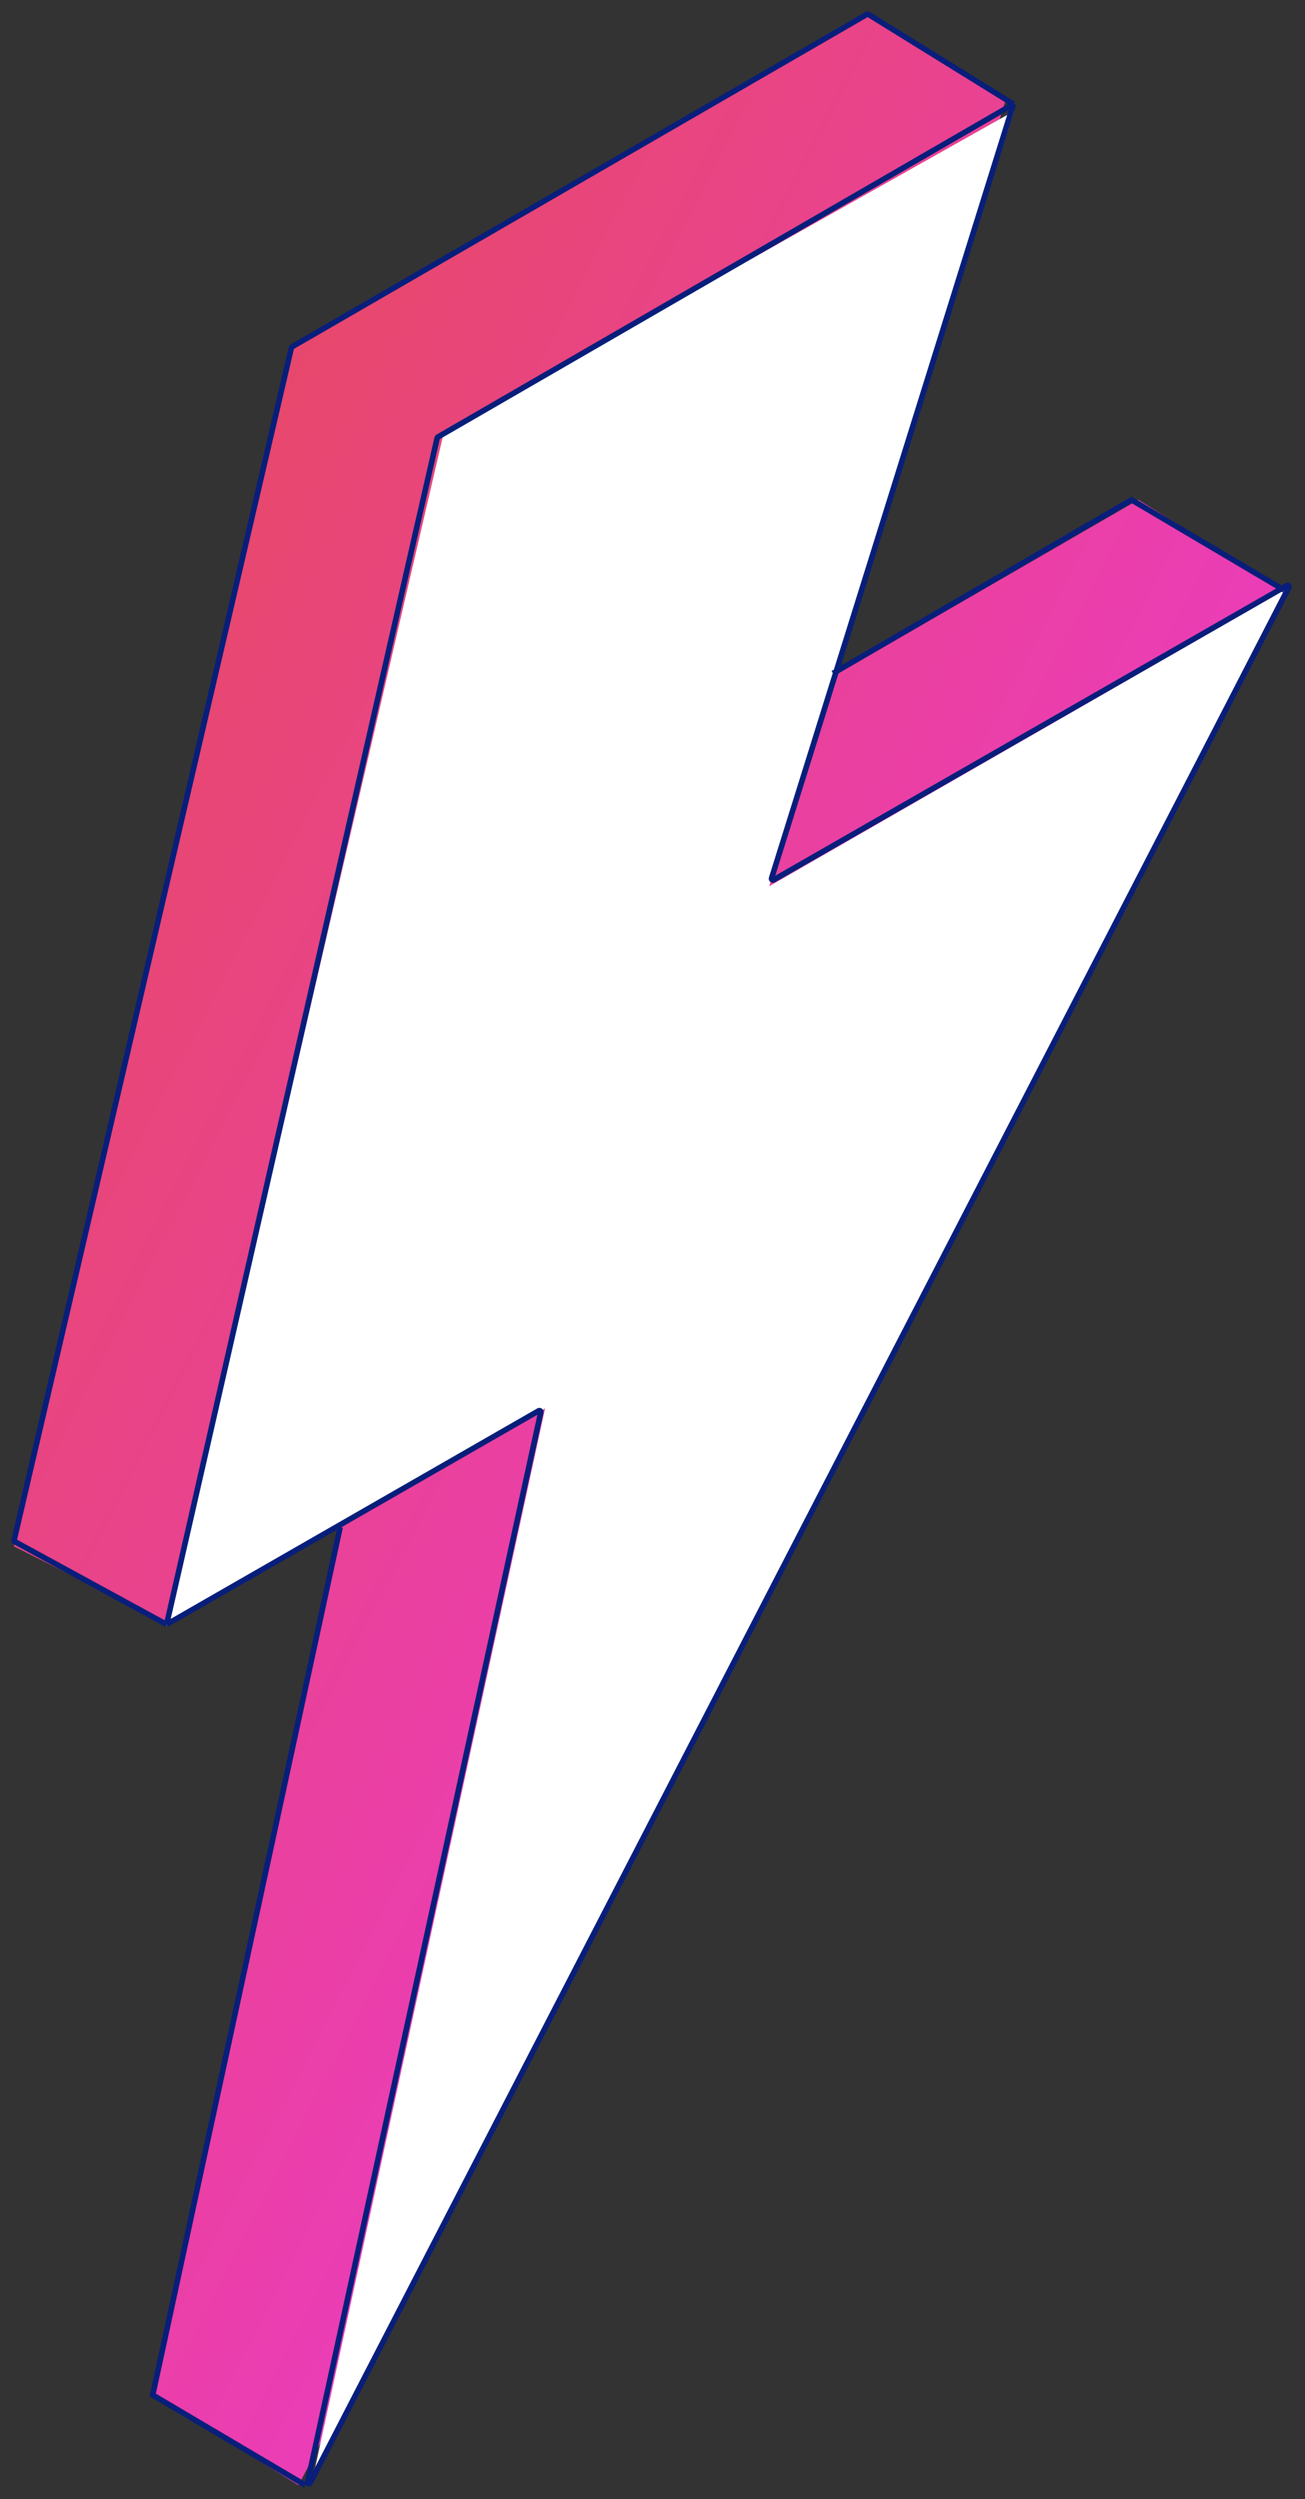 <svg width="94" height="180" viewBox="0 0 94 180" fill="none" xmlns="http://www.w3.org/2000/svg">
<rect x="0" y="0" width="94" height="180" fill="#333333" stroke="none"/>
<path d="M20.968 25L1 111.375L12.179 117L24.5 110L11 172.5L21.5 179L92.5 42.5L82 36L59.5 49L72.5 7L62.5 1L20.968 25Z" fill="url(#paint0_linear_3156_18870)"/>
<path d="M92.5 42.5L55.402 63.836L73.043 8L31.976 31.116L12 117.079L39.265 101.438L22.424 179L92.5 42.5Z" fill="white"/>
<path d="M73 7.5L31.538 31.478C31.514 31.492 31.497 31.515 31.49 31.543L12 117M73 7.5L55.576 63.257C55.549 63.343 55.642 63.418 55.721 63.373L92.706 42.169C92.792 42.119 92.89 42.213 92.844 42.301L22.348 178.826C22.294 178.93 22.137 178.873 22.162 178.759L38.952 101.72C38.971 101.636 38.88 101.569 38.804 101.612L12 117M73 7.5L62.551 1.032C62.52 1.012 62.48 1.012 62.448 1.03L21.038 24.978C21.014 24.992 20.996 25.015 20.99 25.042L1.017 110.926C1.007 110.97 1.027 111.015 1.067 111.036L12 117" stroke="#081E7A" stroke-width="0.4"/>
<path d="M24.5 110L11 172.5L22 179" stroke="#081E7A" stroke-width="0.4"/>
<path d="M92.5 42.5L81.5 36L60 48.5" stroke="#081E7A" stroke-width="0.4"/>
<defs>
<linearGradient id="paint0_linear_3156_18870" x1="1" y1="1" x2="145.751" y2="75.408" gradientUnits="userSpaceOnUse">
<stop stop-color="#E64C4E"/>
<stop offset="1" stop-color="#EF33F9"/>
</linearGradient>
</defs>
</svg>
